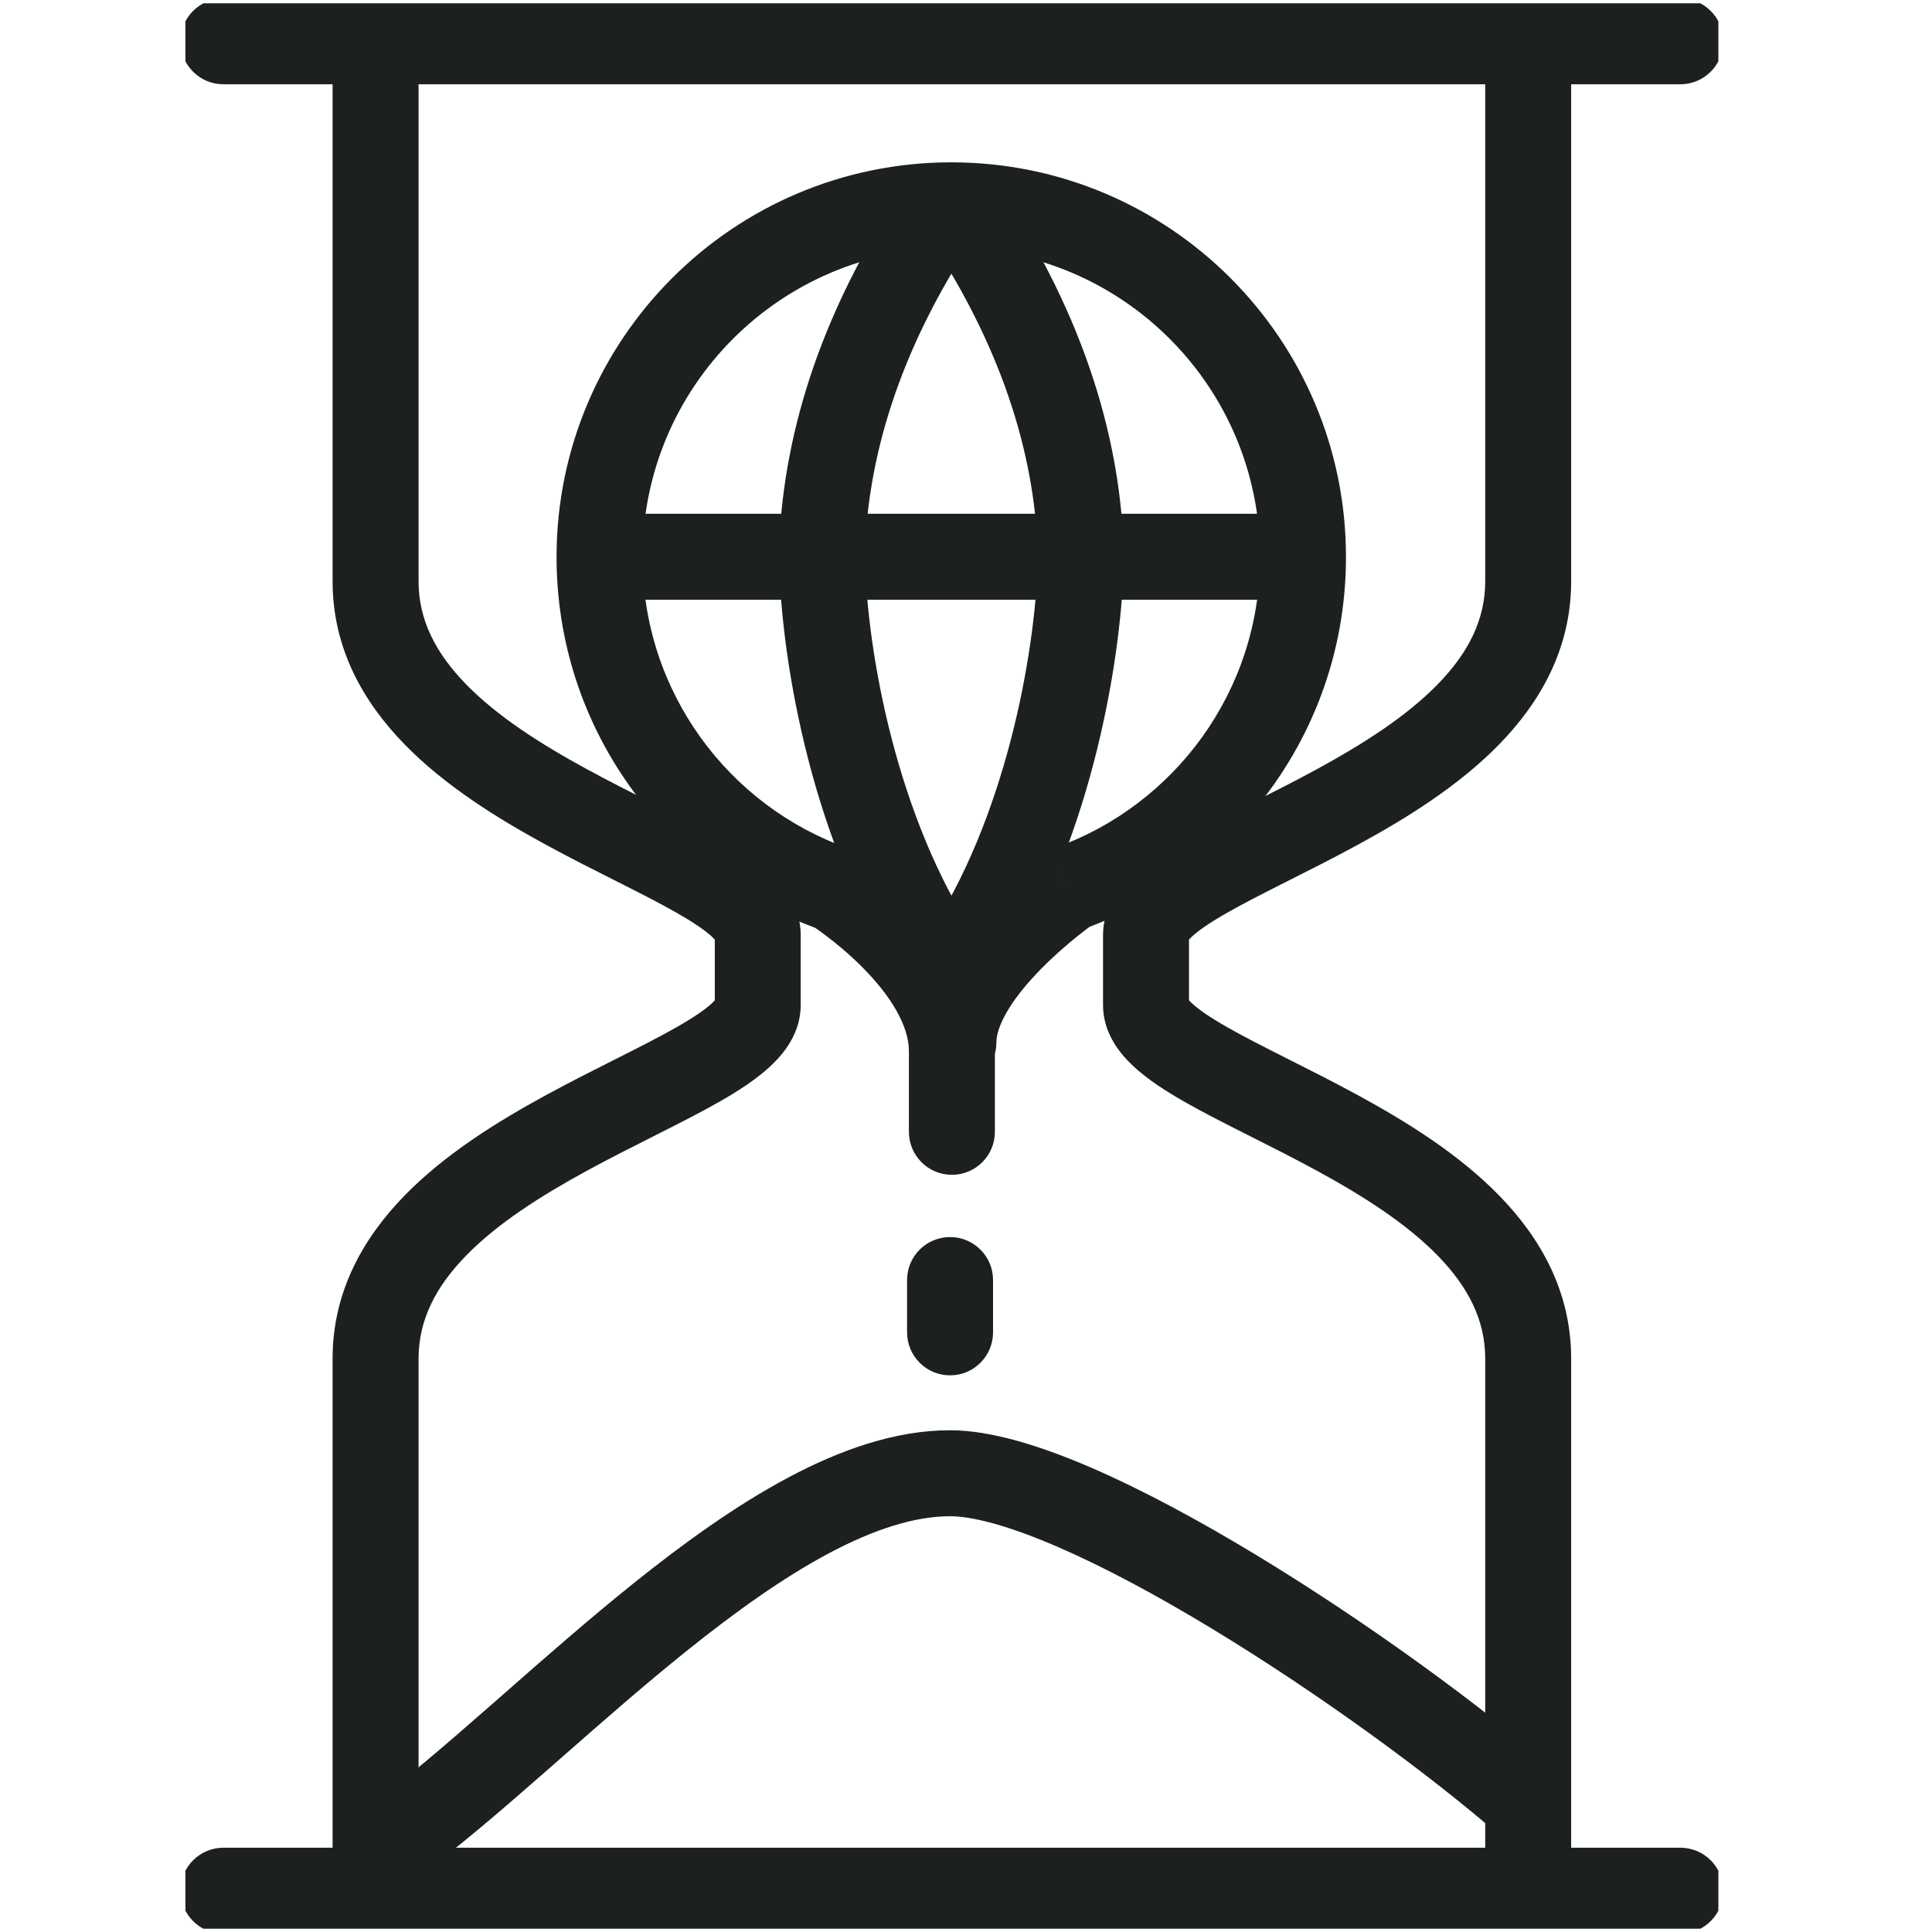 <svg width="40" height="40" viewBox="0 0 33 40" fill="none" xmlns="http://www.w3.org/2000/svg">
<g clip-path="url(#clip0_727_1287)">
<path fill-rule="evenodd" clip-rule="evenodd" d="M12.812 30.595C13.889 30.02 15.032 29.612 16.17 29.612C17.027 29.612 18.064 29.942 19.102 30.391C20.168 30.853 21.341 31.487 22.506 32.193C24.833 33.602 27.198 35.337 28.711 36.653L27.543 37.996C26.114 36.753 23.833 35.077 21.584 33.715C20.46 33.034 19.362 32.443 18.395 32.025C17.402 31.595 16.645 31.392 16.17 31.392C15.443 31.392 14.6 31.658 13.65 32.165C12.706 32.669 11.72 33.375 10.723 34.175C9.843 34.881 8.977 35.641 8.136 36.38C8.023 36.478 7.911 36.577 7.799 36.675C6.865 37.494 5.953 38.282 5.13 38.875L4.09 37.431C4.833 36.896 5.682 36.164 6.626 35.337C6.737 35.24 6.848 35.142 6.961 35.043C7.799 34.307 8.696 33.52 9.609 32.787C10.643 31.957 11.727 31.174 12.812 30.595Z" fill="#1C211D"/>
<path fill-rule="evenodd" clip-rule="evenodd" d="M0.237 0.855C0.237 0.364 0.635 -0.034 1.126 -0.034H31.289C31.781 -0.034 32.179 0.364 32.179 0.855C32.179 1.347 31.781 1.745 31.289 1.745H1.126C0.635 1.745 0.237 1.347 0.237 0.855Z" fill="#1C211D"/>
<path fill-rule="evenodd" clip-rule="evenodd" d="M0.237 39.145C0.237 38.653 0.635 38.255 1.126 38.255H31.289C31.781 38.255 32.179 38.653 32.179 39.145C32.179 39.636 31.781 40.035 31.289 40.035H1.126C0.635 40.035 0.237 39.636 0.237 39.145Z" fill="#1C211D"/>
<path fill-rule="evenodd" clip-rule="evenodd" d="M3.386 12.037V1.492H5.166V12.037C5.166 12.829 5.516 13.518 6.15 14.168C6.796 14.831 7.69 15.403 8.658 15.929C9.113 16.177 9.57 16.407 10.014 16.631L10.085 16.667C10.545 16.899 10.999 17.128 11.393 17.353C11.78 17.574 12.163 17.819 12.457 18.096C12.738 18.359 13.078 18.781 13.078 19.358V20.806C13.078 21.383 12.738 21.805 12.457 22.068C12.163 22.345 11.78 22.59 11.393 22.811C10.999 23.036 10.545 23.265 10.085 23.497L10.014 23.533C9.57 23.757 9.113 23.987 8.658 24.235C7.69 24.762 6.796 25.333 6.15 25.996C5.516 26.646 5.166 27.334 5.166 28.127V38.937H3.386V28.127C3.386 26.736 4.025 25.626 4.875 24.754C5.712 23.895 6.797 23.221 7.807 22.672C8.288 22.41 8.768 22.168 9.207 21.947L9.285 21.908C9.752 21.672 10.164 21.463 10.511 21.265C10.866 21.063 11.101 20.9 11.24 20.771C11.266 20.746 11.285 20.726 11.299 20.71V19.454C11.285 19.438 11.266 19.418 11.24 19.393C11.101 19.264 10.866 19.102 10.511 18.899C10.164 18.701 9.752 18.492 9.285 18.256C9.259 18.243 9.233 18.23 9.207 18.217C8.768 17.996 8.288 17.754 7.807 17.492C6.797 16.943 5.712 16.269 4.875 15.41C4.025 14.538 3.386 13.428 3.386 12.037ZM11.327 19.49C11.327 19.49 11.326 19.489 11.324 19.486C11.326 19.489 11.327 19.49 11.327 19.49ZM11.327 20.674C11.327 20.674 11.326 20.675 11.324 20.678C11.326 20.675 11.327 20.674 11.327 20.674Z" fill="#1C211D"/>
<path fill-rule="evenodd" clip-rule="evenodd" d="M28.139 0.532C28.631 0.532 29.029 0.931 29.029 1.422V12.037C29.029 13.428 28.39 14.538 27.54 15.41C26.703 16.269 25.619 16.943 24.608 17.492C24.128 17.754 23.648 17.996 23.208 18.217C23.182 18.23 23.157 18.243 23.131 18.256C22.663 18.492 22.252 18.701 21.904 18.899C21.549 19.101 21.314 19.264 21.176 19.393C21.149 19.418 21.13 19.438 21.117 19.453V20.71C21.13 20.726 21.149 20.746 21.176 20.77C21.314 20.9 21.549 21.062 21.904 21.265C22.252 21.463 22.663 21.672 23.131 21.908C23.157 21.921 23.182 21.933 23.208 21.947C23.648 22.168 24.128 22.41 24.608 22.672C25.619 23.221 26.703 23.895 27.54 24.754C28.39 25.626 29.029 26.736 29.029 28.127V38.465C29.029 38.956 28.631 39.354 28.139 39.354C27.648 39.354 27.25 38.956 27.25 38.465V28.127C27.25 27.334 26.9 26.646 26.266 25.996C25.619 25.333 24.726 24.761 23.758 24.235C23.302 23.987 22.846 23.757 22.401 23.533L22.33 23.497C21.87 23.265 21.417 23.036 21.022 22.811C20.636 22.59 20.253 22.345 19.958 22.068C19.677 21.805 19.337 21.383 19.337 20.806V19.358C19.337 18.781 19.677 18.359 19.958 18.096C20.253 17.819 20.636 17.574 21.022 17.353C21.417 17.128 21.87 16.899 22.33 16.667C22.354 16.655 22.378 16.643 22.401 16.631C22.846 16.407 23.302 16.177 23.758 15.929C24.726 15.402 25.619 14.831 26.266 14.168C26.9 13.518 27.25 12.829 27.25 12.037V1.422C27.25 0.931 27.648 0.532 28.139 0.532ZM21.089 20.674C21.089 20.674 21.09 20.675 21.091 20.678C21.089 20.675 21.088 20.674 21.089 20.674ZM21.089 19.49C21.088 19.49 21.089 19.489 21.091 19.486C21.09 19.488 21.089 19.49 21.089 19.49Z" fill="#1C211D"/>
<path fill-rule="evenodd" clip-rule="evenodd" d="M8.906 10.637H23.49V12.417H8.906V10.637Z" fill="#1C211D"/>
<path fill-rule="evenodd" clip-rule="evenodd" d="M15.241 20.406C13.338 17.559 12.674 13.75 12.628 11.577L14.407 11.54C14.449 13.512 15.071 16.948 16.721 19.418L15.241 20.406Z" fill="#1C211D"/>
<path fill-rule="evenodd" clip-rule="evenodd" d="M15.677 19.416C17.307 16.985 17.929 13.58 17.989 11.613L19.768 11.668C19.703 13.821 19.04 17.597 17.155 20.408L15.677 19.416Z" fill="#1C211D"/>
<path fill-rule="evenodd" clip-rule="evenodd" d="M17.155 3.845C19.022 6.637 19.714 9.232 19.768 11.48L17.989 11.524C17.943 9.627 17.363 7.358 15.676 4.834L17.155 3.845Z" fill="#1C211D"/>
<path fill-rule="evenodd" clip-rule="evenodd" d="M16.72 4.835C15.052 7.322 14.465 9.568 14.407 11.447L12.628 11.393C12.697 9.165 13.395 6.597 15.242 3.844L16.72 4.835Z" fill="#1C211D"/>
<path fill-rule="evenodd" clip-rule="evenodd" d="M16.195 5.141C12.668 5.141 9.803 8.006 9.803 11.533C9.803 14.32 11.582 16.693 14.071 17.567C14.135 17.589 14.196 17.619 14.253 17.655L13.776 18.406C14.253 17.655 14.253 17.655 14.253 17.655L14.255 17.656L14.258 17.658L14.266 17.664L14.293 17.681C14.316 17.696 14.347 17.717 14.385 17.743C14.461 17.796 14.568 17.871 14.694 17.967C14.945 18.158 15.283 18.434 15.624 18.778C15.813 18.969 16.02 19.197 16.217 19.456C16.408 19.212 16.611 18.988 16.807 18.79C17.138 18.455 17.466 18.177 17.709 17.982C17.831 17.884 17.934 17.807 18.008 17.752C18.045 17.725 18.074 17.704 18.095 17.689L18.121 17.671L18.128 17.665L18.131 17.663L18.132 17.663C18.132 17.663 18.133 17.662 18.64 18.394L18.133 17.662C18.197 17.618 18.267 17.582 18.341 17.555C20.814 16.676 22.588 14.313 22.588 11.533C22.588 8 19.724 5.141 16.195 5.141ZM19.06 19.187C22.155 18.03 24.367 15.044 24.367 11.533C24.367 7.016 20.705 3.361 16.195 3.361C11.685 3.361 8.023 7.023 8.023 11.533C8.023 15.056 10.248 18.06 13.373 19.207C13.374 19.208 13.375 19.209 13.376 19.209C13.433 19.248 13.516 19.307 13.618 19.385C13.823 19.54 14.093 19.762 14.36 20.032C14.935 20.611 15.318 21.23 15.318 21.764V23.433C15.318 23.925 15.716 24.323 16.208 24.323C16.699 24.323 17.098 23.925 17.098 23.433V21.817C17.118 21.742 17.129 21.663 17.129 21.581C17.129 21.427 17.194 21.2 17.375 20.902C17.551 20.612 17.8 20.317 18.072 20.042C18.341 19.77 18.613 19.538 18.82 19.373C18.92 19.293 19.003 19.23 19.06 19.187Z" fill="#1C211D"/>
<path fill-rule="evenodd" clip-rule="evenodd" d="M16.17 25.612C16.661 25.612 17.06 26.01 17.06 26.501V27.585C17.06 28.076 16.661 28.475 16.17 28.475C15.678 28.475 15.28 28.076 15.28 27.585V26.501C15.28 26.01 15.678 25.612 16.17 25.612Z" fill="#1C211D"/>
</g>
<defs>
<clipPath id="clip0_727_1287">
<rect width="31.738" height="39.864" fill="white" transform="translate(0.339 0.068)"/>
</clipPath>
</defs>
</svg>
